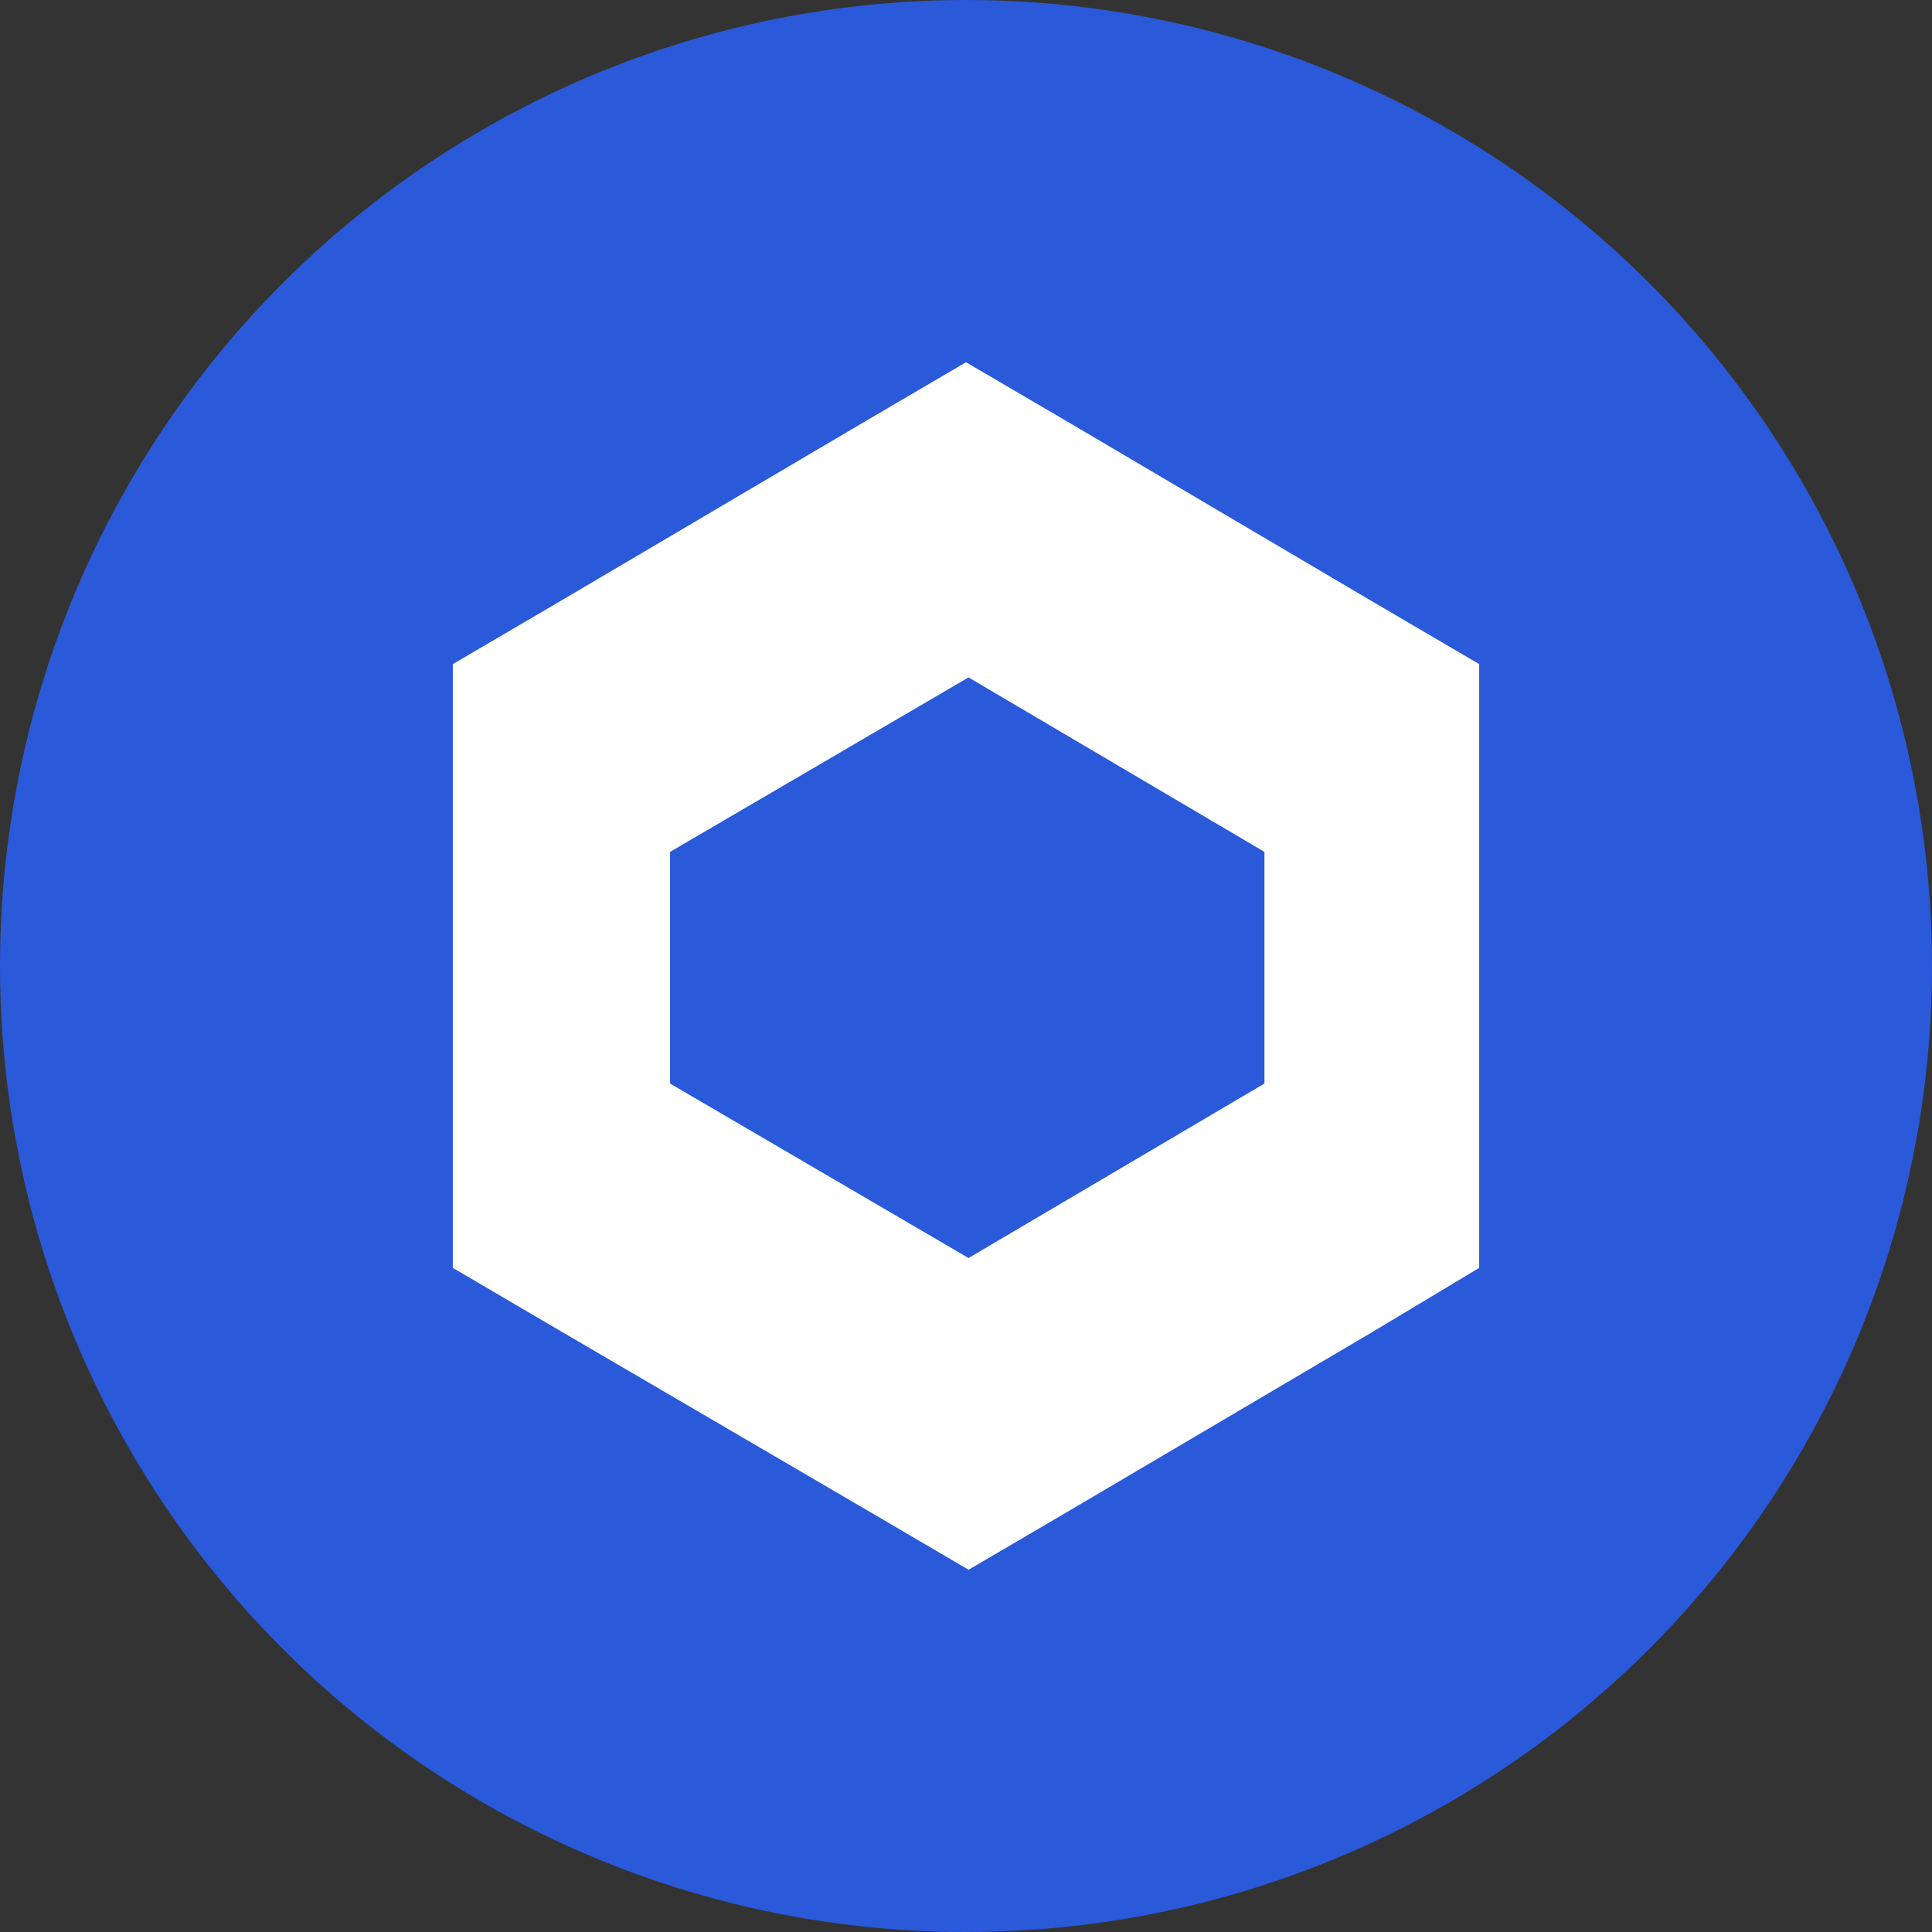<svg xmlns="http://www.w3.org/2000/svg" viewBox="0 0 32 32" width="32" height="32" fill="none">
  <rect x="0" y="0" width="32" height="32" fill="#333333" stroke="none"/>
  <circle cx="16" cy="16" r="16" fill="#2A5ADA"/>
  <path d="M16 6l-1.799 1.055L9.3 9.945 7.5 11v10l1.799 1.055 4.944 2.89L16.043 26l1.799-1.055 4.901-2.89L24.5 21V11l-1.799-1.055-4.9-2.89L16 6zm-4.902 11.946V14.11l4.944-2.89 4.901 2.89v3.837l-4.901 2.89-4.944-2.89z" fill="white"/>
</svg> 